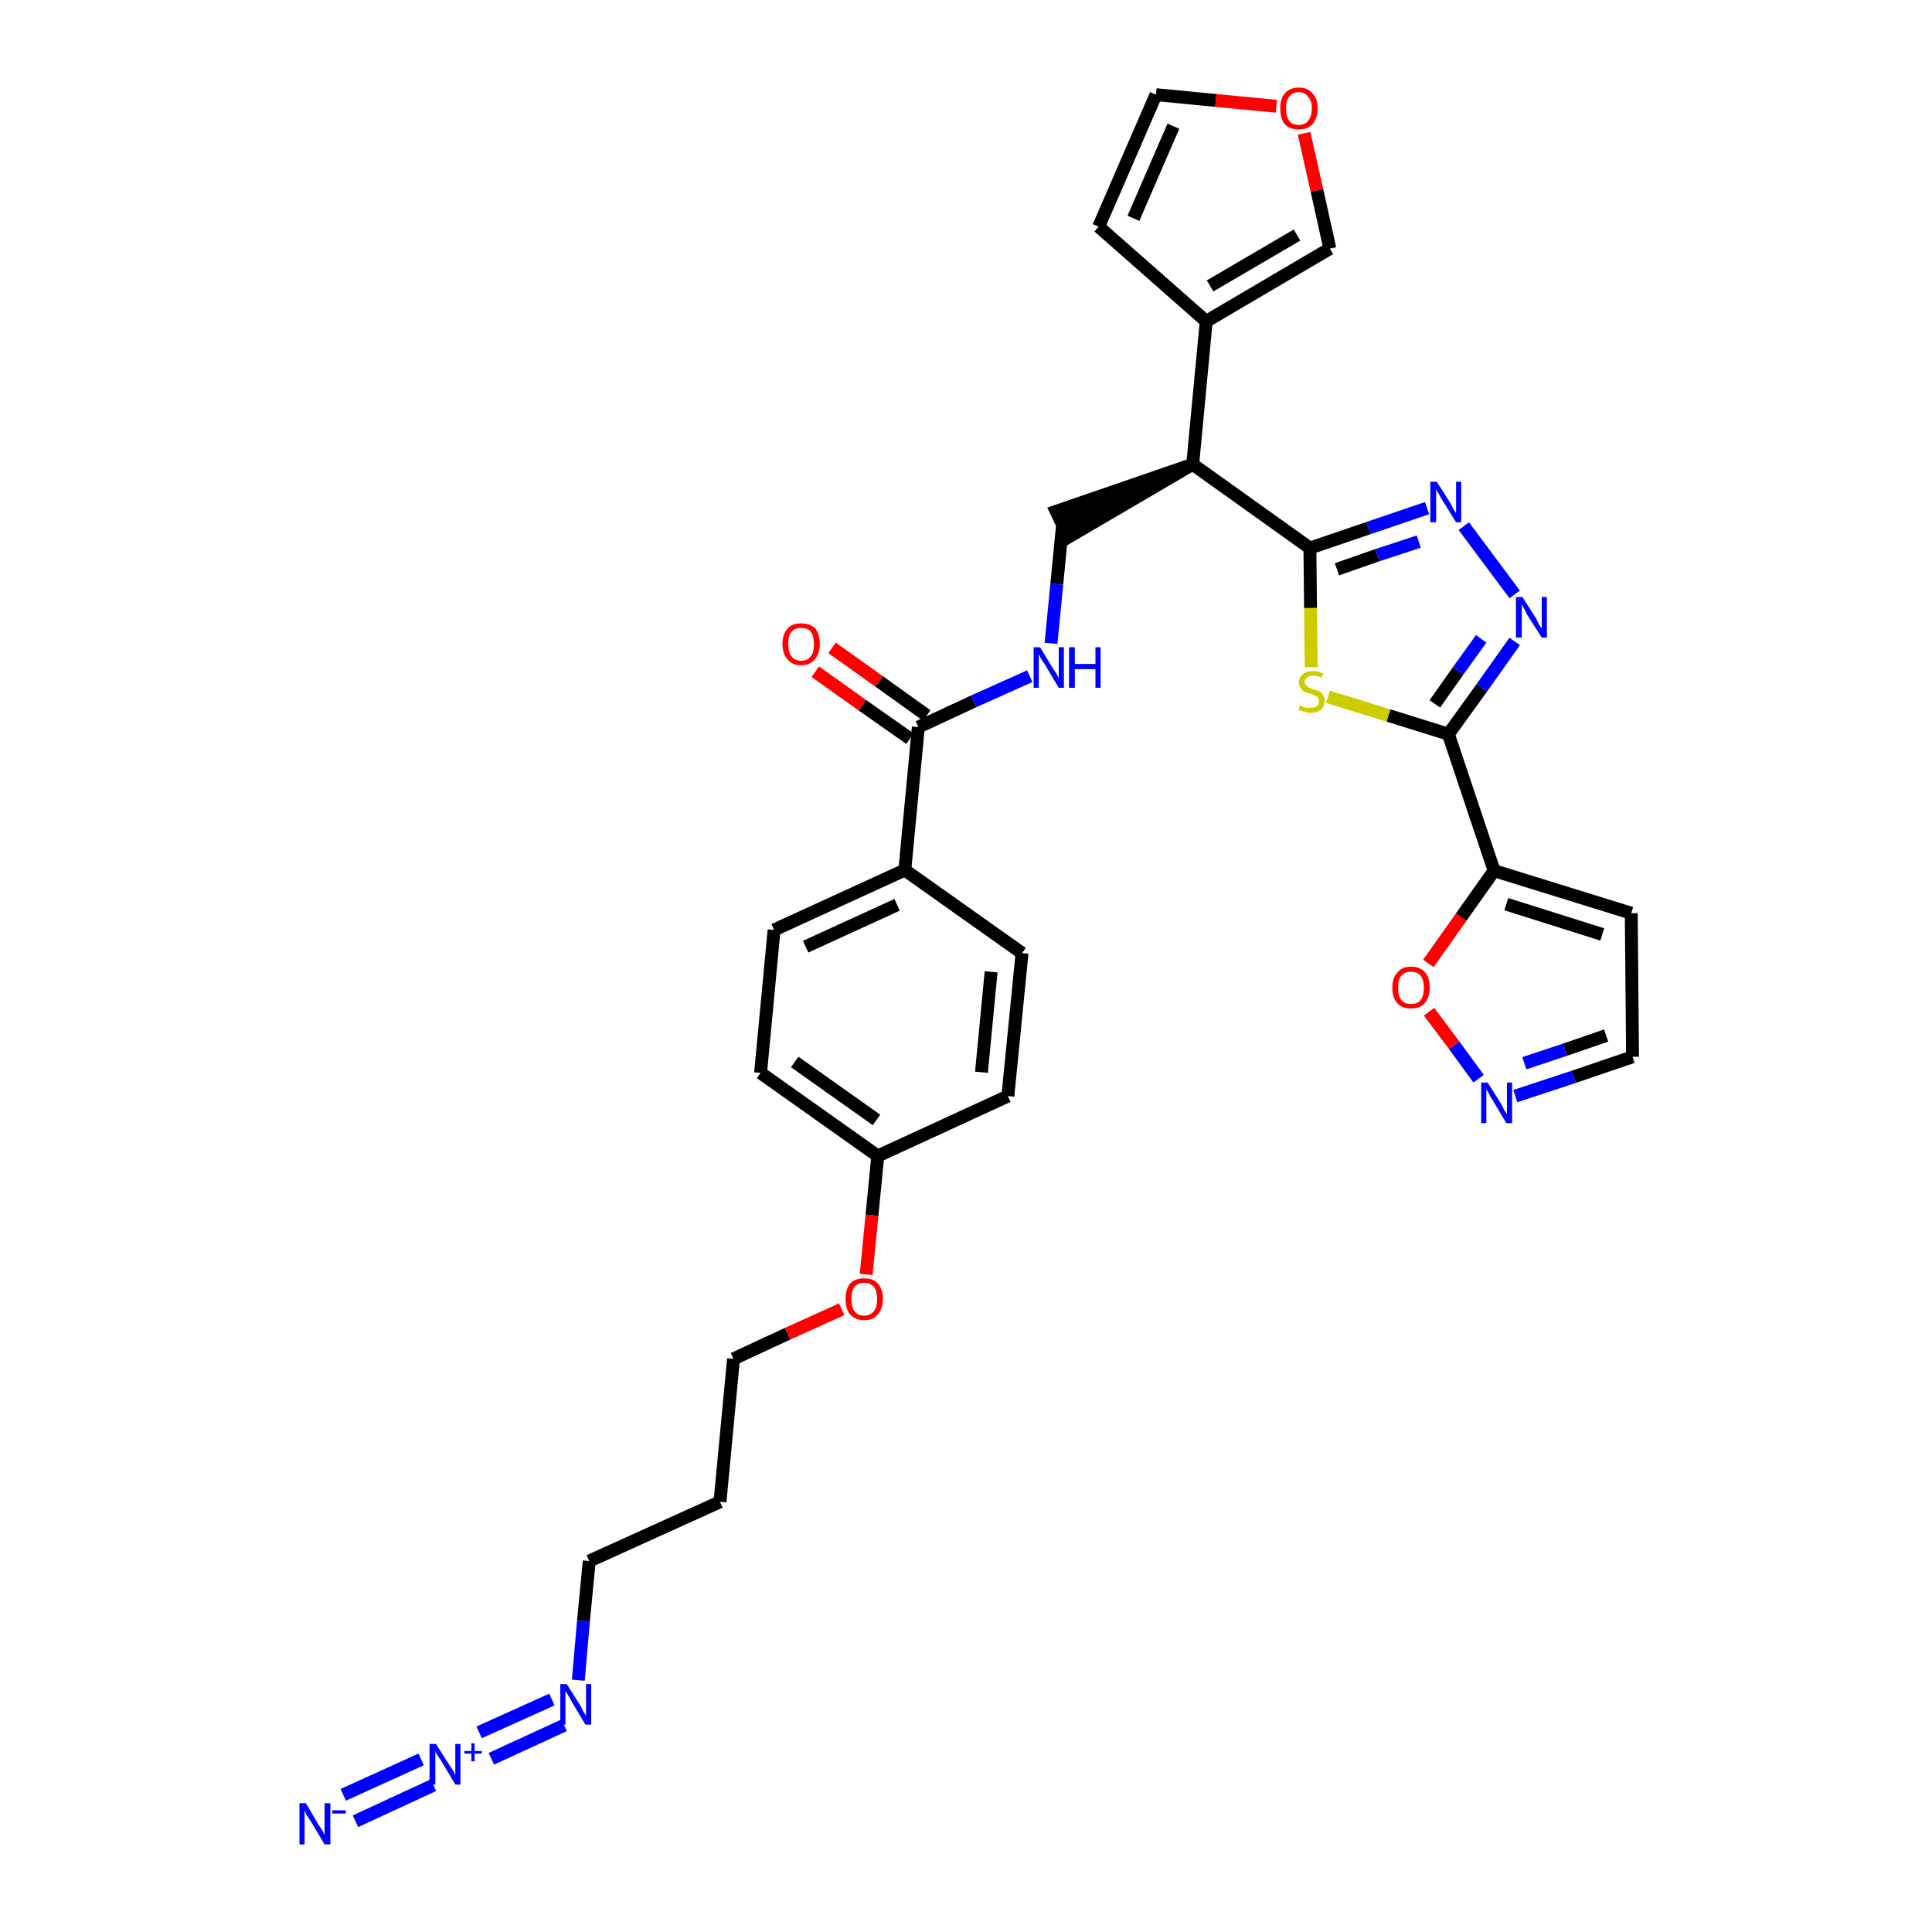<?xml version='1.0' encoding='iso-8859-1'?>
<svg version='1.1' baseProfile='full'
              xmlns='http://www.w3.org/2000/svg'
                      xmlns:rdkit='http://www.rdkit.org/xml'
                      xmlns:xlink='http://www.w3.org/1999/xlink'
                  xml:space='preserve'
width='300px' height='300px' viewBox='0 0 300 300'>
<!-- END OF HEADER -->
<path class='bond-0 atom-0 atom-1' d='M 55.2,282.8 L 67.3,277.2' style='fill:none;fill-rule:evenodd;stroke:#0000FF;stroke-width:2.0px;stroke-linecap:butt;stroke-linejoin:miter;stroke-opacity:1' />
<path class='bond-0 atom-0 atom-1' d='M 53.3,278.7 L 65.4,273.2' style='fill:none;fill-rule:evenodd;stroke:#0000FF;stroke-width:2.0px;stroke-linecap:butt;stroke-linejoin:miter;stroke-opacity:1' />
<path class='bond-1 atom-1 atom-2' d='M 76.3,273.1 L 87.6,267.9' style='fill:none;fill-rule:evenodd;stroke:#0000FF;stroke-width:2.0px;stroke-linecap:butt;stroke-linejoin:miter;stroke-opacity:1' />
<path class='bond-1 atom-1 atom-2' d='M 74.4,269.0 L 85.7,263.9' style='fill:none;fill-rule:evenodd;stroke:#0000FF;stroke-width:2.0px;stroke-linecap:butt;stroke-linejoin:miter;stroke-opacity:1' />
<path class='bond-2 atom-2 atom-3' d='M 89.8,260.9 L 90.6,251.7' style='fill:none;fill-rule:evenodd;stroke:#0000FF;stroke-width:2.0px;stroke-linecap:butt;stroke-linejoin:miter;stroke-opacity:1' />
<path class='bond-2 atom-2 atom-3' d='M 90.6,251.7 L 91.5,242.4' style='fill:none;fill-rule:evenodd;stroke:#000000;stroke-width:2.0px;stroke-linecap:butt;stroke-linejoin:miter;stroke-opacity:1' />
<path class='bond-3 atom-3 atom-4' d='M 91.5,242.4 L 111.8,233.2' style='fill:none;fill-rule:evenodd;stroke:#000000;stroke-width:2.0px;stroke-linecap:butt;stroke-linejoin:miter;stroke-opacity:1' />
<path class='bond-4 atom-4 atom-5' d='M 111.8,233.2 L 113.9,211.0' style='fill:none;fill-rule:evenodd;stroke:#000000;stroke-width:2.0px;stroke-linecap:butt;stroke-linejoin:miter;stroke-opacity:1' />
<path class='bond-5 atom-5 atom-6' d='M 113.9,211.0 L 122.3,207.1' style='fill:none;fill-rule:evenodd;stroke:#000000;stroke-width:2.0px;stroke-linecap:butt;stroke-linejoin:miter;stroke-opacity:1' />
<path class='bond-5 atom-5 atom-6' d='M 122.3,207.1 L 130.7,203.3' style='fill:none;fill-rule:evenodd;stroke:#FF0000;stroke-width:2.0px;stroke-linecap:butt;stroke-linejoin:miter;stroke-opacity:1' />
<path class='bond-6 atom-6 atom-7' d='M 134.5,197.9 L 135.4,188.7' style='fill:none;fill-rule:evenodd;stroke:#FF0000;stroke-width:2.0px;stroke-linecap:butt;stroke-linejoin:miter;stroke-opacity:1' />
<path class='bond-6 atom-6 atom-7' d='M 135.4,188.7 L 136.3,179.5' style='fill:none;fill-rule:evenodd;stroke:#000000;stroke-width:2.0px;stroke-linecap:butt;stroke-linejoin:miter;stroke-opacity:1' />
<path class='bond-7 atom-7 atom-8' d='M 136.3,179.5 L 118.1,166.6' style='fill:none;fill-rule:evenodd;stroke:#000000;stroke-width:2.0px;stroke-linecap:butt;stroke-linejoin:miter;stroke-opacity:1' />
<path class='bond-7 atom-7 atom-8' d='M 136.1,173.9 L 123.4,164.9' style='fill:none;fill-rule:evenodd;stroke:#000000;stroke-width:2.0px;stroke-linecap:butt;stroke-linejoin:miter;stroke-opacity:1' />
<path class='bond-32 atom-32 atom-7' d='M 156.5,170.2 L 136.3,179.5' style='fill:none;fill-rule:evenodd;stroke:#000000;stroke-width:2.0px;stroke-linecap:butt;stroke-linejoin:miter;stroke-opacity:1' />
<path class='bond-8 atom-8 atom-9' d='M 118.1,166.6 L 120.2,144.4' style='fill:none;fill-rule:evenodd;stroke:#000000;stroke-width:2.0px;stroke-linecap:butt;stroke-linejoin:miter;stroke-opacity:1' />
<path class='bond-9 atom-9 atom-10' d='M 120.2,144.4 L 140.5,135.1' style='fill:none;fill-rule:evenodd;stroke:#000000;stroke-width:2.0px;stroke-linecap:butt;stroke-linejoin:miter;stroke-opacity:1' />
<path class='bond-9 atom-9 atom-10' d='M 125.1,147.0 L 139.3,140.5' style='fill:none;fill-rule:evenodd;stroke:#000000;stroke-width:2.0px;stroke-linecap:butt;stroke-linejoin:miter;stroke-opacity:1' />
<path class='bond-10 atom-10 atom-11' d='M 140.5,135.1 L 142.6,112.9' style='fill:none;fill-rule:evenodd;stroke:#000000;stroke-width:2.0px;stroke-linecap:butt;stroke-linejoin:miter;stroke-opacity:1' />
<path class='bond-30 atom-10 atom-31' d='M 140.5,135.1 L 158.7,148.0' style='fill:none;fill-rule:evenodd;stroke:#000000;stroke-width:2.0px;stroke-linecap:butt;stroke-linejoin:miter;stroke-opacity:1' />
<path class='bond-11 atom-11 atom-12' d='M 143.9,111.1 L 136.5,105.8' style='fill:none;fill-rule:evenodd;stroke:#000000;stroke-width:2.0px;stroke-linecap:butt;stroke-linejoin:miter;stroke-opacity:1' />
<path class='bond-11 atom-11 atom-12' d='M 136.5,105.8 L 129.2,100.6' style='fill:none;fill-rule:evenodd;stroke:#FF0000;stroke-width:2.0px;stroke-linecap:butt;stroke-linejoin:miter;stroke-opacity:1' />
<path class='bond-11 atom-11 atom-12' d='M 141.3,114.7 L 133.9,109.5' style='fill:none;fill-rule:evenodd;stroke:#000000;stroke-width:2.0px;stroke-linecap:butt;stroke-linejoin:miter;stroke-opacity:1' />
<path class='bond-11 atom-11 atom-12' d='M 133.9,109.5 L 126.6,104.3' style='fill:none;fill-rule:evenodd;stroke:#FF0000;stroke-width:2.0px;stroke-linecap:butt;stroke-linejoin:miter;stroke-opacity:1' />
<path class='bond-12 atom-11 atom-13' d='M 142.6,112.9 L 151.2,108.9' style='fill:none;fill-rule:evenodd;stroke:#000000;stroke-width:2.0px;stroke-linecap:butt;stroke-linejoin:miter;stroke-opacity:1' />
<path class='bond-12 atom-11 atom-13' d='M 151.2,108.9 L 159.9,105.0' style='fill:none;fill-rule:evenodd;stroke:#0000FF;stroke-width:2.0px;stroke-linecap:butt;stroke-linejoin:miter;stroke-opacity:1' />
<path class='bond-13 atom-13 atom-14' d='M 163.2,99.9 L 164.1,90.7' style='fill:none;fill-rule:evenodd;stroke:#0000FF;stroke-width:2.0px;stroke-linecap:butt;stroke-linejoin:miter;stroke-opacity:1' />
<path class='bond-13 atom-13 atom-14' d='M 164.1,90.7 L 165.0,81.4' style='fill:none;fill-rule:evenodd;stroke:#000000;stroke-width:2.0px;stroke-linecap:butt;stroke-linejoin:miter;stroke-opacity:1' />
<path class='bond-14 atom-15 atom-14' d='M 185.2,72.1 L 164.0,79.4 L 165.9,83.4 Z' style='fill:#000000;fill-rule:evenodd;fill-opacity:1;stroke:#000000;stroke-width:2.0px;stroke-linecap:butt;stroke-linejoin:miter;stroke-opacity:1;' />
<path class='bond-15 atom-15 atom-16' d='M 185.2,72.1 L 187.3,49.9' style='fill:none;fill-rule:evenodd;stroke:#000000;stroke-width:2.0px;stroke-linecap:butt;stroke-linejoin:miter;stroke-opacity:1' />
<path class='bond-20 atom-15 atom-21' d='M 185.2,72.1 L 203.4,85.1' style='fill:none;fill-rule:evenodd;stroke:#000000;stroke-width:2.0px;stroke-linecap:butt;stroke-linejoin:miter;stroke-opacity:1' />
<path class='bond-16 atom-16 atom-17' d='M 187.3,49.9 L 170.6,35.2' style='fill:none;fill-rule:evenodd;stroke:#000000;stroke-width:2.0px;stroke-linecap:butt;stroke-linejoin:miter;stroke-opacity:1' />
<path class='bond-33 atom-20 atom-16' d='M 206.5,38.6 L 187.3,49.9' style='fill:none;fill-rule:evenodd;stroke:#000000;stroke-width:2.0px;stroke-linecap:butt;stroke-linejoin:miter;stroke-opacity:1' />
<path class='bond-33 atom-20 atom-16' d='M 201.4,36.5 L 187.9,44.4' style='fill:none;fill-rule:evenodd;stroke:#000000;stroke-width:2.0px;stroke-linecap:butt;stroke-linejoin:miter;stroke-opacity:1' />
<path class='bond-17 atom-17 atom-18' d='M 170.6,35.2 L 179.5,14.7' style='fill:none;fill-rule:evenodd;stroke:#000000;stroke-width:2.0px;stroke-linecap:butt;stroke-linejoin:miter;stroke-opacity:1' />
<path class='bond-17 atom-17 atom-18' d='M 176.0,33.9 L 182.2,19.6' style='fill:none;fill-rule:evenodd;stroke:#000000;stroke-width:2.0px;stroke-linecap:butt;stroke-linejoin:miter;stroke-opacity:1' />
<path class='bond-18 atom-18 atom-19' d='M 179.5,14.7 L 188.8,15.6' style='fill:none;fill-rule:evenodd;stroke:#000000;stroke-width:2.0px;stroke-linecap:butt;stroke-linejoin:miter;stroke-opacity:1' />
<path class='bond-18 atom-18 atom-19' d='M 188.8,15.6 L 198.2,16.5' style='fill:none;fill-rule:evenodd;stroke:#FF0000;stroke-width:2.0px;stroke-linecap:butt;stroke-linejoin:miter;stroke-opacity:1' />
<path class='bond-19 atom-19 atom-20' d='M 202.5,20.7 L 204.5,29.6' style='fill:none;fill-rule:evenodd;stroke:#FF0000;stroke-width:2.0px;stroke-linecap:butt;stroke-linejoin:miter;stroke-opacity:1' />
<path class='bond-19 atom-19 atom-20' d='M 204.5,29.6 L 206.5,38.6' style='fill:none;fill-rule:evenodd;stroke:#000000;stroke-width:2.0px;stroke-linecap:butt;stroke-linejoin:miter;stroke-opacity:1' />
<path class='bond-21 atom-21 atom-22' d='M 203.4,85.1 L 212.5,82.0' style='fill:none;fill-rule:evenodd;stroke:#000000;stroke-width:2.0px;stroke-linecap:butt;stroke-linejoin:miter;stroke-opacity:1' />
<path class='bond-21 atom-21 atom-22' d='M 212.5,82.0 L 221.6,78.9' style='fill:none;fill-rule:evenodd;stroke:#0000FF;stroke-width:2.0px;stroke-linecap:butt;stroke-linejoin:miter;stroke-opacity:1' />
<path class='bond-21 atom-21 atom-22' d='M 207.6,88.4 L 213.9,86.2' style='fill:none;fill-rule:evenodd;stroke:#000000;stroke-width:2.0px;stroke-linecap:butt;stroke-linejoin:miter;stroke-opacity:1' />
<path class='bond-21 atom-21 atom-22' d='M 213.9,86.2 L 220.3,84.1' style='fill:none;fill-rule:evenodd;stroke:#0000FF;stroke-width:2.0px;stroke-linecap:butt;stroke-linejoin:miter;stroke-opacity:1' />
<path class='bond-34 atom-30 atom-21' d='M 203.6,103.6 L 203.5,94.4' style='fill:none;fill-rule:evenodd;stroke:#CCCC00;stroke-width:2.0px;stroke-linecap:butt;stroke-linejoin:miter;stroke-opacity:1' />
<path class='bond-34 atom-30 atom-21' d='M 203.5,94.4 L 203.4,85.1' style='fill:none;fill-rule:evenodd;stroke:#000000;stroke-width:2.0px;stroke-linecap:butt;stroke-linejoin:miter;stroke-opacity:1' />
<path class='bond-22 atom-22 atom-23' d='M 227.3,81.7 L 235.2,92.3' style='fill:none;fill-rule:evenodd;stroke:#0000FF;stroke-width:2.0px;stroke-linecap:butt;stroke-linejoin:miter;stroke-opacity:1' />
<path class='bond-23 atom-23 atom-24' d='M 235.2,99.6 L 230.1,106.8' style='fill:none;fill-rule:evenodd;stroke:#0000FF;stroke-width:2.0px;stroke-linecap:butt;stroke-linejoin:miter;stroke-opacity:1' />
<path class='bond-23 atom-23 atom-24' d='M 230.1,106.8 L 224.9,114.0' style='fill:none;fill-rule:evenodd;stroke:#000000;stroke-width:2.0px;stroke-linecap:butt;stroke-linejoin:miter;stroke-opacity:1' />
<path class='bond-23 atom-23 atom-24' d='M 230.0,99.2 L 226.4,104.2' style='fill:none;fill-rule:evenodd;stroke:#0000FF;stroke-width:2.0px;stroke-linecap:butt;stroke-linejoin:miter;stroke-opacity:1' />
<path class='bond-23 atom-23 atom-24' d='M 226.4,104.2 L 222.8,109.3' style='fill:none;fill-rule:evenodd;stroke:#000000;stroke-width:2.0px;stroke-linecap:butt;stroke-linejoin:miter;stroke-opacity:1' />
<path class='bond-24 atom-24 atom-25' d='M 224.9,114.0 L 232.0,135.2' style='fill:none;fill-rule:evenodd;stroke:#000000;stroke-width:2.0px;stroke-linecap:butt;stroke-linejoin:miter;stroke-opacity:1' />
<path class='bond-29 atom-24 atom-30' d='M 224.9,114.0 L 215.6,111.1' style='fill:none;fill-rule:evenodd;stroke:#000000;stroke-width:2.0px;stroke-linecap:butt;stroke-linejoin:miter;stroke-opacity:1' />
<path class='bond-29 atom-24 atom-30' d='M 215.6,111.1 L 206.2,108.2' style='fill:none;fill-rule:evenodd;stroke:#CCCC00;stroke-width:2.0px;stroke-linecap:butt;stroke-linejoin:miter;stroke-opacity:1' />
<path class='bond-25 atom-25 atom-26' d='M 232.0,135.2 L 253.3,141.8' style='fill:none;fill-rule:evenodd;stroke:#000000;stroke-width:2.0px;stroke-linecap:butt;stroke-linejoin:miter;stroke-opacity:1' />
<path class='bond-25 atom-25 atom-26' d='M 233.9,140.4 L 248.8,145.1' style='fill:none;fill-rule:evenodd;stroke:#000000;stroke-width:2.0px;stroke-linecap:butt;stroke-linejoin:miter;stroke-opacity:1' />
<path class='bond-35 atom-29 atom-25' d='M 221.8,149.6 L 226.9,142.4' style='fill:none;fill-rule:evenodd;stroke:#FF0000;stroke-width:2.0px;stroke-linecap:butt;stroke-linejoin:miter;stroke-opacity:1' />
<path class='bond-35 atom-29 atom-25' d='M 226.9,142.4 L 232.0,135.2' style='fill:none;fill-rule:evenodd;stroke:#000000;stroke-width:2.0px;stroke-linecap:butt;stroke-linejoin:miter;stroke-opacity:1' />
<path class='bond-26 atom-26 atom-27' d='M 253.3,141.8 L 253.5,164.1' style='fill:none;fill-rule:evenodd;stroke:#000000;stroke-width:2.0px;stroke-linecap:butt;stroke-linejoin:miter;stroke-opacity:1' />
<path class='bond-27 atom-27 atom-28' d='M 253.5,164.1 L 244.4,167.2' style='fill:none;fill-rule:evenodd;stroke:#000000;stroke-width:2.0px;stroke-linecap:butt;stroke-linejoin:miter;stroke-opacity:1' />
<path class='bond-27 atom-27 atom-28' d='M 244.4,167.2 L 235.3,170.2' style='fill:none;fill-rule:evenodd;stroke:#0000FF;stroke-width:2.0px;stroke-linecap:butt;stroke-linejoin:miter;stroke-opacity:1' />
<path class='bond-27 atom-27 atom-28' d='M 249.4,160.8 L 243.0,163.0' style='fill:none;fill-rule:evenodd;stroke:#000000;stroke-width:2.0px;stroke-linecap:butt;stroke-linejoin:miter;stroke-opacity:1' />
<path class='bond-27 atom-27 atom-28' d='M 243.0,163.0 L 236.7,165.1' style='fill:none;fill-rule:evenodd;stroke:#0000FF;stroke-width:2.0px;stroke-linecap:butt;stroke-linejoin:miter;stroke-opacity:1' />
<path class='bond-28 atom-28 atom-29' d='M 229.6,167.5 L 225.8,162.3' style='fill:none;fill-rule:evenodd;stroke:#0000FF;stroke-width:2.0px;stroke-linecap:butt;stroke-linejoin:miter;stroke-opacity:1' />
<path class='bond-28 atom-28 atom-29' d='M 225.8,162.3 L 221.9,157.1' style='fill:none;fill-rule:evenodd;stroke:#FF0000;stroke-width:2.0px;stroke-linecap:butt;stroke-linejoin:miter;stroke-opacity:1' />
<path class='bond-31 atom-31 atom-32' d='M 158.7,148.0 L 156.5,170.2' style='fill:none;fill-rule:evenodd;stroke:#000000;stroke-width:2.0px;stroke-linecap:butt;stroke-linejoin:miter;stroke-opacity:1' />
<path class='bond-31 atom-31 atom-32' d='M 153.9,150.9 L 152.4,166.5' style='fill:none;fill-rule:evenodd;stroke:#000000;stroke-width:2.0px;stroke-linecap:butt;stroke-linejoin:miter;stroke-opacity:1' />
<path  class='atom-0' d='M 47.5 280.0
L 49.5 283.4
Q 49.7 283.7, 50.1 284.3
Q 50.4 284.9, 50.4 285.0
L 50.4 280.0
L 51.3 280.0
L 51.3 286.4
L 50.4 286.4
L 48.2 282.7
Q 47.9 282.3, 47.6 281.8
Q 47.4 281.3, 47.3 281.1
L 47.3 286.4
L 46.5 286.4
L 46.5 280.0
L 47.5 280.0
' fill='#0000FF'/>
<path  class='atom-0' d='M 51.6 281.1
L 53.7 281.1
L 53.7 281.6
L 51.6 281.6
L 51.6 281.1
' fill='#0000FF'/>
<path  class='atom-1' d='M 67.7 270.8
L 69.8 274.1
Q 70.0 274.4, 70.4 275.0
Q 70.7 275.6, 70.7 275.7
L 70.7 270.8
L 71.5 270.8
L 71.5 277.1
L 70.7 277.1
L 68.5 273.4
Q 68.2 273.0, 67.9 272.5
Q 67.6 272.0, 67.6 271.9
L 67.6 277.1
L 66.7 277.1
L 66.7 270.8
L 67.7 270.8
' fill='#0000FF'/>
<path  class='atom-1' d='M 72.1 271.9
L 73.2 271.9
L 73.2 270.7
L 73.7 270.7
L 73.7 271.9
L 74.8 271.9
L 74.8 272.3
L 73.7 272.3
L 73.7 273.5
L 73.2 273.5
L 73.2 272.3
L 72.1 272.3
L 72.1 271.9
' fill='#0000FF'/>
<path  class='atom-2' d='M 88.0 261.5
L 90.1 264.8
Q 90.3 265.2, 90.6 265.8
Q 91.0 266.4, 91.0 266.4
L 91.0 261.5
L 91.8 261.5
L 91.8 267.8
L 90.9 267.8
L 88.7 264.1
Q 88.5 263.7, 88.2 263.2
Q 87.9 262.7, 87.8 262.6
L 87.8 267.8
L 87.0 267.8
L 87.0 261.5
L 88.0 261.5
' fill='#0000FF'/>
<path  class='atom-6' d='M 131.3 201.7
Q 131.3 200.2, 132.0 199.3
Q 132.8 198.5, 134.2 198.5
Q 135.6 198.5, 136.3 199.3
Q 137.1 200.2, 137.1 201.7
Q 137.1 203.2, 136.3 204.1
Q 135.6 205.0, 134.2 205.0
Q 132.8 205.0, 132.0 204.1
Q 131.3 203.3, 131.3 201.7
M 134.2 204.3
Q 135.1 204.3, 135.7 203.6
Q 136.2 203.0, 136.2 201.7
Q 136.2 200.5, 135.7 199.8
Q 135.1 199.2, 134.2 199.2
Q 133.2 199.2, 132.7 199.8
Q 132.2 200.5, 132.2 201.7
Q 132.2 203.0, 132.7 203.6
Q 133.2 204.3, 134.2 204.3
' fill='#FF0000'/>
<path  class='atom-12' d='M 121.5 100.0
Q 121.5 98.5, 122.3 97.6
Q 123.0 96.8, 124.4 96.8
Q 125.8 96.8, 126.6 97.6
Q 127.3 98.5, 127.3 100.0
Q 127.3 101.5, 126.5 102.4
Q 125.8 103.3, 124.4 103.3
Q 123.0 103.3, 122.3 102.4
Q 121.5 101.5, 121.5 100.0
M 124.4 102.6
Q 125.4 102.6, 125.9 101.9
Q 126.4 101.3, 126.4 100.0
Q 126.4 98.8, 125.9 98.1
Q 125.4 97.5, 124.4 97.5
Q 123.4 97.5, 122.9 98.1
Q 122.4 98.7, 122.4 100.0
Q 122.4 101.3, 122.9 101.9
Q 123.4 102.6, 124.4 102.6
' fill='#FF0000'/>
<path  class='atom-13' d='M 161.5 100.5
L 163.5 103.8
Q 163.7 104.1, 164.1 104.7
Q 164.4 105.3, 164.4 105.4
L 164.4 100.5
L 165.2 100.5
L 165.2 106.8
L 164.4 106.8
L 162.2 103.1
Q 161.9 102.7, 161.6 102.2
Q 161.4 101.7, 161.3 101.6
L 161.3 106.8
L 160.5 106.8
L 160.5 100.5
L 161.5 100.5
' fill='#0000FF'/>
<path  class='atom-13' d='M 166.0 100.5
L 166.9 100.5
L 166.9 103.1
L 170.1 103.1
L 170.1 100.5
L 170.9 100.5
L 170.9 106.8
L 170.1 106.8
L 170.1 103.9
L 166.9 103.9
L 166.9 106.8
L 166.0 106.8
L 166.0 100.5
' fill='#0000FF'/>
<path  class='atom-19' d='M 198.8 16.8
Q 198.8 15.3, 199.5 14.5
Q 200.3 13.6, 201.7 13.6
Q 203.1 13.6, 203.8 14.5
Q 204.6 15.3, 204.6 16.8
Q 204.6 18.4, 203.8 19.3
Q 203.0 20.1, 201.7 20.1
Q 200.3 20.1, 199.5 19.3
Q 198.8 18.4, 198.8 16.8
M 201.7 19.4
Q 202.6 19.4, 203.1 18.8
Q 203.7 18.1, 203.7 16.8
Q 203.7 15.6, 203.1 15.0
Q 202.6 14.3, 201.7 14.3
Q 200.7 14.3, 200.2 15.0
Q 199.7 15.6, 199.7 16.8
Q 199.7 18.1, 200.2 18.8
Q 200.7 19.4, 201.7 19.4
' fill='#FF0000'/>
<path  class='atom-22' d='M 223.1 74.8
L 225.2 78.1
Q 225.4 78.5, 225.7 79.1
Q 226.1 79.7, 226.1 79.7
L 226.1 74.8
L 226.9 74.8
L 226.9 81.1
L 226.1 81.1
L 223.8 77.4
Q 223.6 77.0, 223.3 76.5
Q 223.0 76.0, 223.0 75.9
L 223.0 81.1
L 222.1 81.1
L 222.1 74.8
L 223.1 74.8
' fill='#0000FF'/>
<path  class='atom-23' d='M 236.4 92.7
L 238.5 96.0
Q 238.7 96.4, 239.0 97.0
Q 239.4 97.6, 239.4 97.6
L 239.4 92.7
L 240.2 92.7
L 240.2 99.0
L 239.4 99.0
L 237.1 95.4
Q 236.9 94.9, 236.6 94.4
Q 236.3 93.9, 236.3 93.8
L 236.3 99.0
L 235.4 99.0
L 235.4 92.7
L 236.4 92.7
' fill='#0000FF'/>
<path  class='atom-28' d='M 231.0 168.1
L 233.1 171.4
Q 233.3 171.8, 233.6 172.4
Q 233.9 172.9, 234.0 173.0
L 234.0 168.1
L 234.8 168.1
L 234.8 174.4
L 233.9 174.4
L 231.7 170.7
Q 231.4 170.3, 231.2 169.8
Q 230.9 169.3, 230.8 169.2
L 230.8 174.4
L 230.0 174.4
L 230.0 168.1
L 231.0 168.1
' fill='#0000FF'/>
<path  class='atom-29' d='M 216.2 153.4
Q 216.2 151.8, 217.0 151.0
Q 217.7 150.1, 219.1 150.1
Q 220.5 150.1, 221.3 151.0
Q 222.0 151.8, 222.0 153.4
Q 222.0 154.9, 221.2 155.8
Q 220.5 156.6, 219.1 156.6
Q 217.7 156.6, 217.0 155.8
Q 216.2 154.9, 216.2 153.4
M 219.1 155.9
Q 220.1 155.9, 220.6 155.3
Q 221.1 154.6, 221.1 153.4
Q 221.1 152.1, 220.6 151.5
Q 220.1 150.9, 219.1 150.9
Q 218.1 150.9, 217.6 151.5
Q 217.1 152.1, 217.1 153.4
Q 217.1 154.6, 217.6 155.3
Q 218.1 155.9, 219.1 155.9
' fill='#FF0000'/>
<path  class='atom-30' d='M 201.9 109.5
Q 201.9 109.5, 202.2 109.7
Q 202.5 109.8, 202.8 109.9
Q 203.2 109.9, 203.5 109.9
Q 204.1 109.9, 204.4 109.7
Q 204.8 109.4, 204.8 108.9
Q 204.8 108.5, 204.6 108.3
Q 204.4 108.1, 204.2 108.0
Q 203.9 107.9, 203.4 107.7
Q 202.9 107.6, 202.5 107.4
Q 202.2 107.2, 202.0 106.9
Q 201.7 106.6, 201.7 106.0
Q 201.7 105.2, 202.3 104.7
Q 202.8 104.2, 203.9 104.2
Q 204.6 104.2, 205.5 104.6
L 205.2 105.2
Q 204.5 104.9, 203.9 104.9
Q 203.3 104.9, 203.0 105.2
Q 202.6 105.4, 202.6 105.9
Q 202.6 106.2, 202.8 106.4
Q 203.0 106.6, 203.2 106.7
Q 203.5 106.9, 203.9 107.0
Q 204.5 107.2, 204.8 107.3
Q 205.2 107.5, 205.4 107.9
Q 205.7 108.2, 205.7 108.9
Q 205.7 109.7, 205.1 110.2
Q 204.5 110.7, 203.5 110.7
Q 203.0 110.7, 202.5 110.5
Q 202.1 110.4, 201.6 110.2
L 201.9 109.5
' fill='#CCCC00'/>
</svg>
